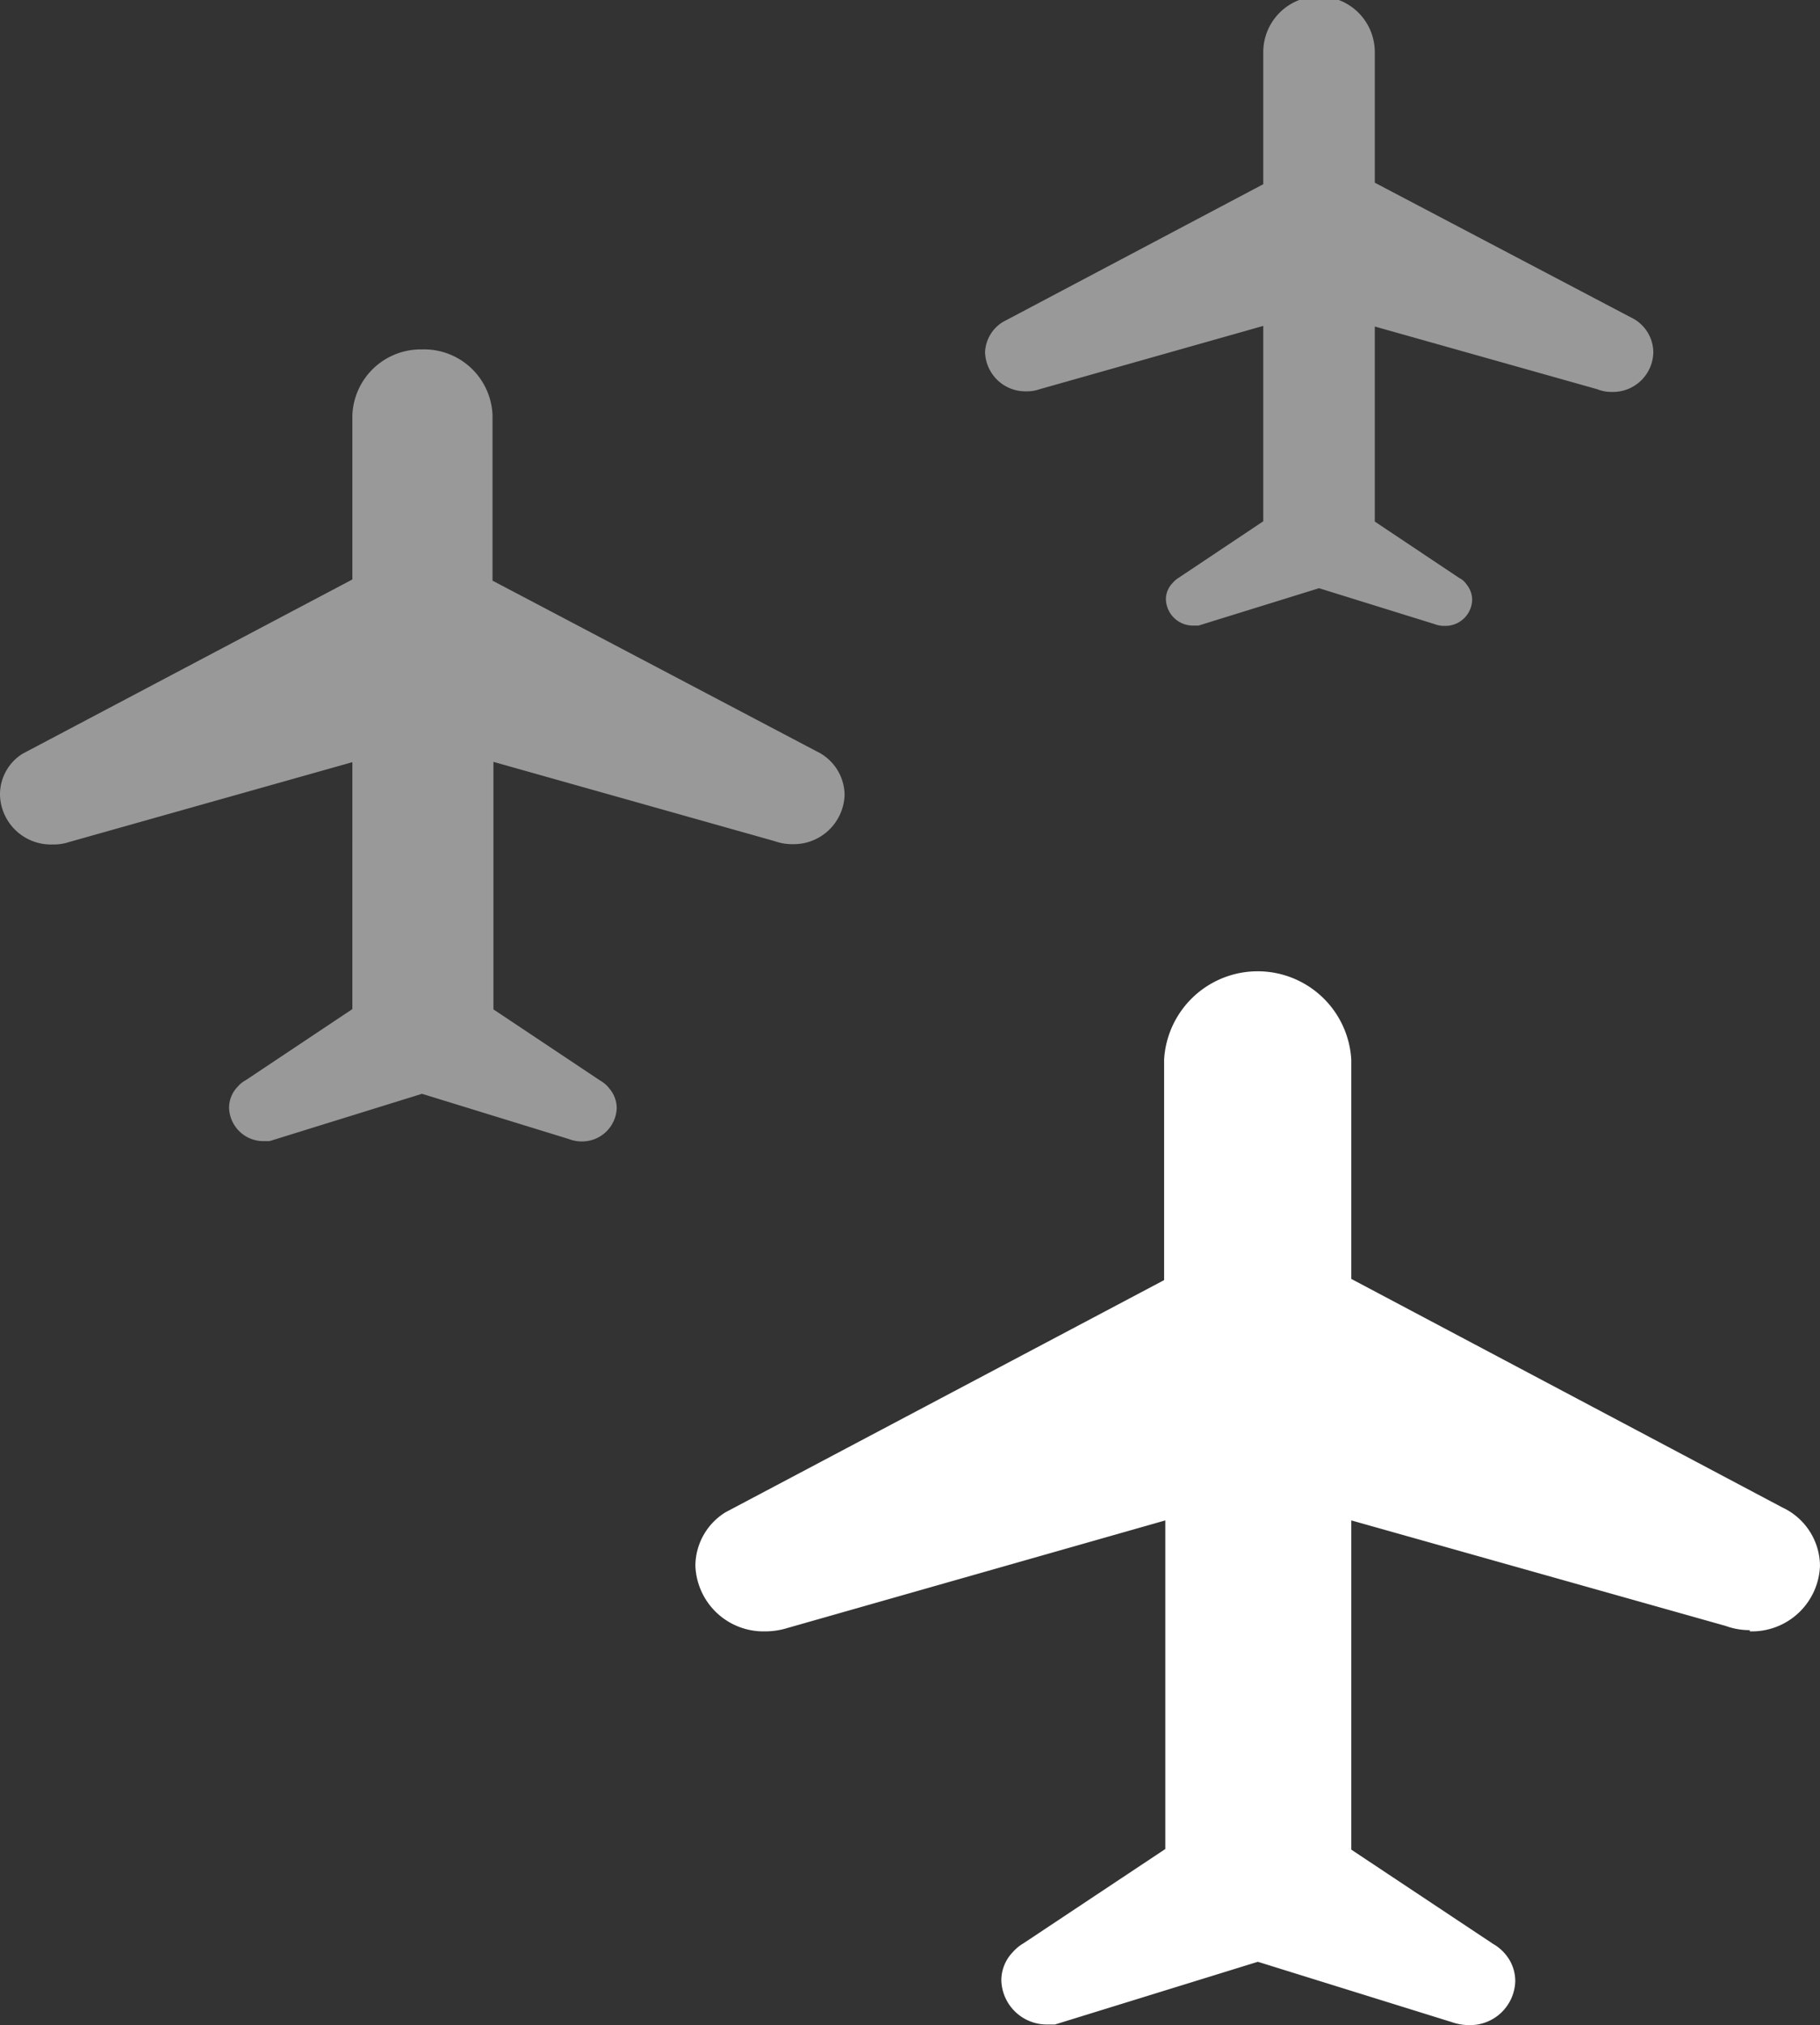 <svg xmlns="http://www.w3.org/2000/svg" width="60.38" height="67.17" viewBox="0 0 60.38 67.17"><rect x="0" y="0" width="60.38" height="67.17" fill="#333333" stroke="none"/><defs><style>.cls-1,.cls-2{fill:#fff;}.cls-1{opacity:0.5;}</style></defs><title>planes</title><g id="Layer_2" data-name="Layer 2"><g id="Layer_1-2" data-name="Layer 1"><path class="cls-1" d="M26.3,28a1.72,1.72,0,0,1-.6-.1l-9.33-2.63v8.21l3.54,2.36a1,1,0,0,1,.31.27,1,1,0,0,1,.24.65,1.15,1.15,0,0,1-1.17,1.1,1.16,1.16,0,0,1-.42-.08L14,36.28,8.94,37.85l-.17,0a1.14,1.14,0,0,1-1.17-1.1,1,1,0,0,1,.29-.71.89.89,0,0,1,.26-.21l3.54-2.36V25.28l-9.4,2.65a1.61,1.61,0,0,1-.54.08A1.69,1.69,0,0,1,0,26.37,1.59,1.59,0,0,1,.75,25l10.94-5.78V13.78A2.27,2.27,0,0,1,14,11.59a2.27,2.27,0,0,1,2.34,2.19v5.48l10.75,5.66a1.62,1.62,0,0,1,.93,1.45A1.69,1.69,0,0,1,26.3,28"/><path class="cls-2" d="M58.05,54.07a2.32,2.32,0,0,1-.8-.14l-12.42-3.5V61.35l4.71,3.13a1.48,1.48,0,0,1,.42.36,1.38,1.38,0,0,1,.31.87,1.5,1.5,0,0,1-1.55,1.46,1.74,1.74,0,0,1-.56-.1l-6.43-2L35,67.15l-.23,0a1.51,1.51,0,0,1-1.55-1.46,1.35,1.35,0,0,1,.38-.94,1.42,1.42,0,0,1,.35-.29l4.71-3.13V50.43L26.12,54a2.46,2.46,0,0,1-.72.11,2.26,2.26,0,0,1-2.33-2.18,2.1,2.1,0,0,1,1-1.77l14.55-7.7V35.15a3.11,3.11,0,0,1,6.21,0v7.27L59.13,50a2.16,2.16,0,0,1,1.25,1.93,2.26,2.26,0,0,1-2.33,2.18"/><path class="cls-1" d="M53.46,13a1.23,1.23,0,0,1-.47-.09l-7.38-2.08V17.3l2.8,1.87a.61.61,0,0,1,.24.21.81.81,0,0,1,.19.52.89.89,0,0,1-.92.86.88.88,0,0,1-.33-.06l-3.83-1.19-4,1.24H39.6a.9.9,0,0,1-.92-.86.77.77,0,0,1,.23-.56.79.79,0,0,1,.2-.17l2.8-1.87V10.81l-7.42,2.1a1.25,1.25,0,0,1-.43.07,1.34,1.34,0,0,1-1.38-1.3,1.24,1.24,0,0,1,.59-1l8.64-4.57V1.73a1.85,1.85,0,0,1,3.7,0V6.06l8.5,4.47a1.29,1.29,0,0,1,.74,1.15A1.34,1.34,0,0,1,53.46,13"/></g></g></svg>
